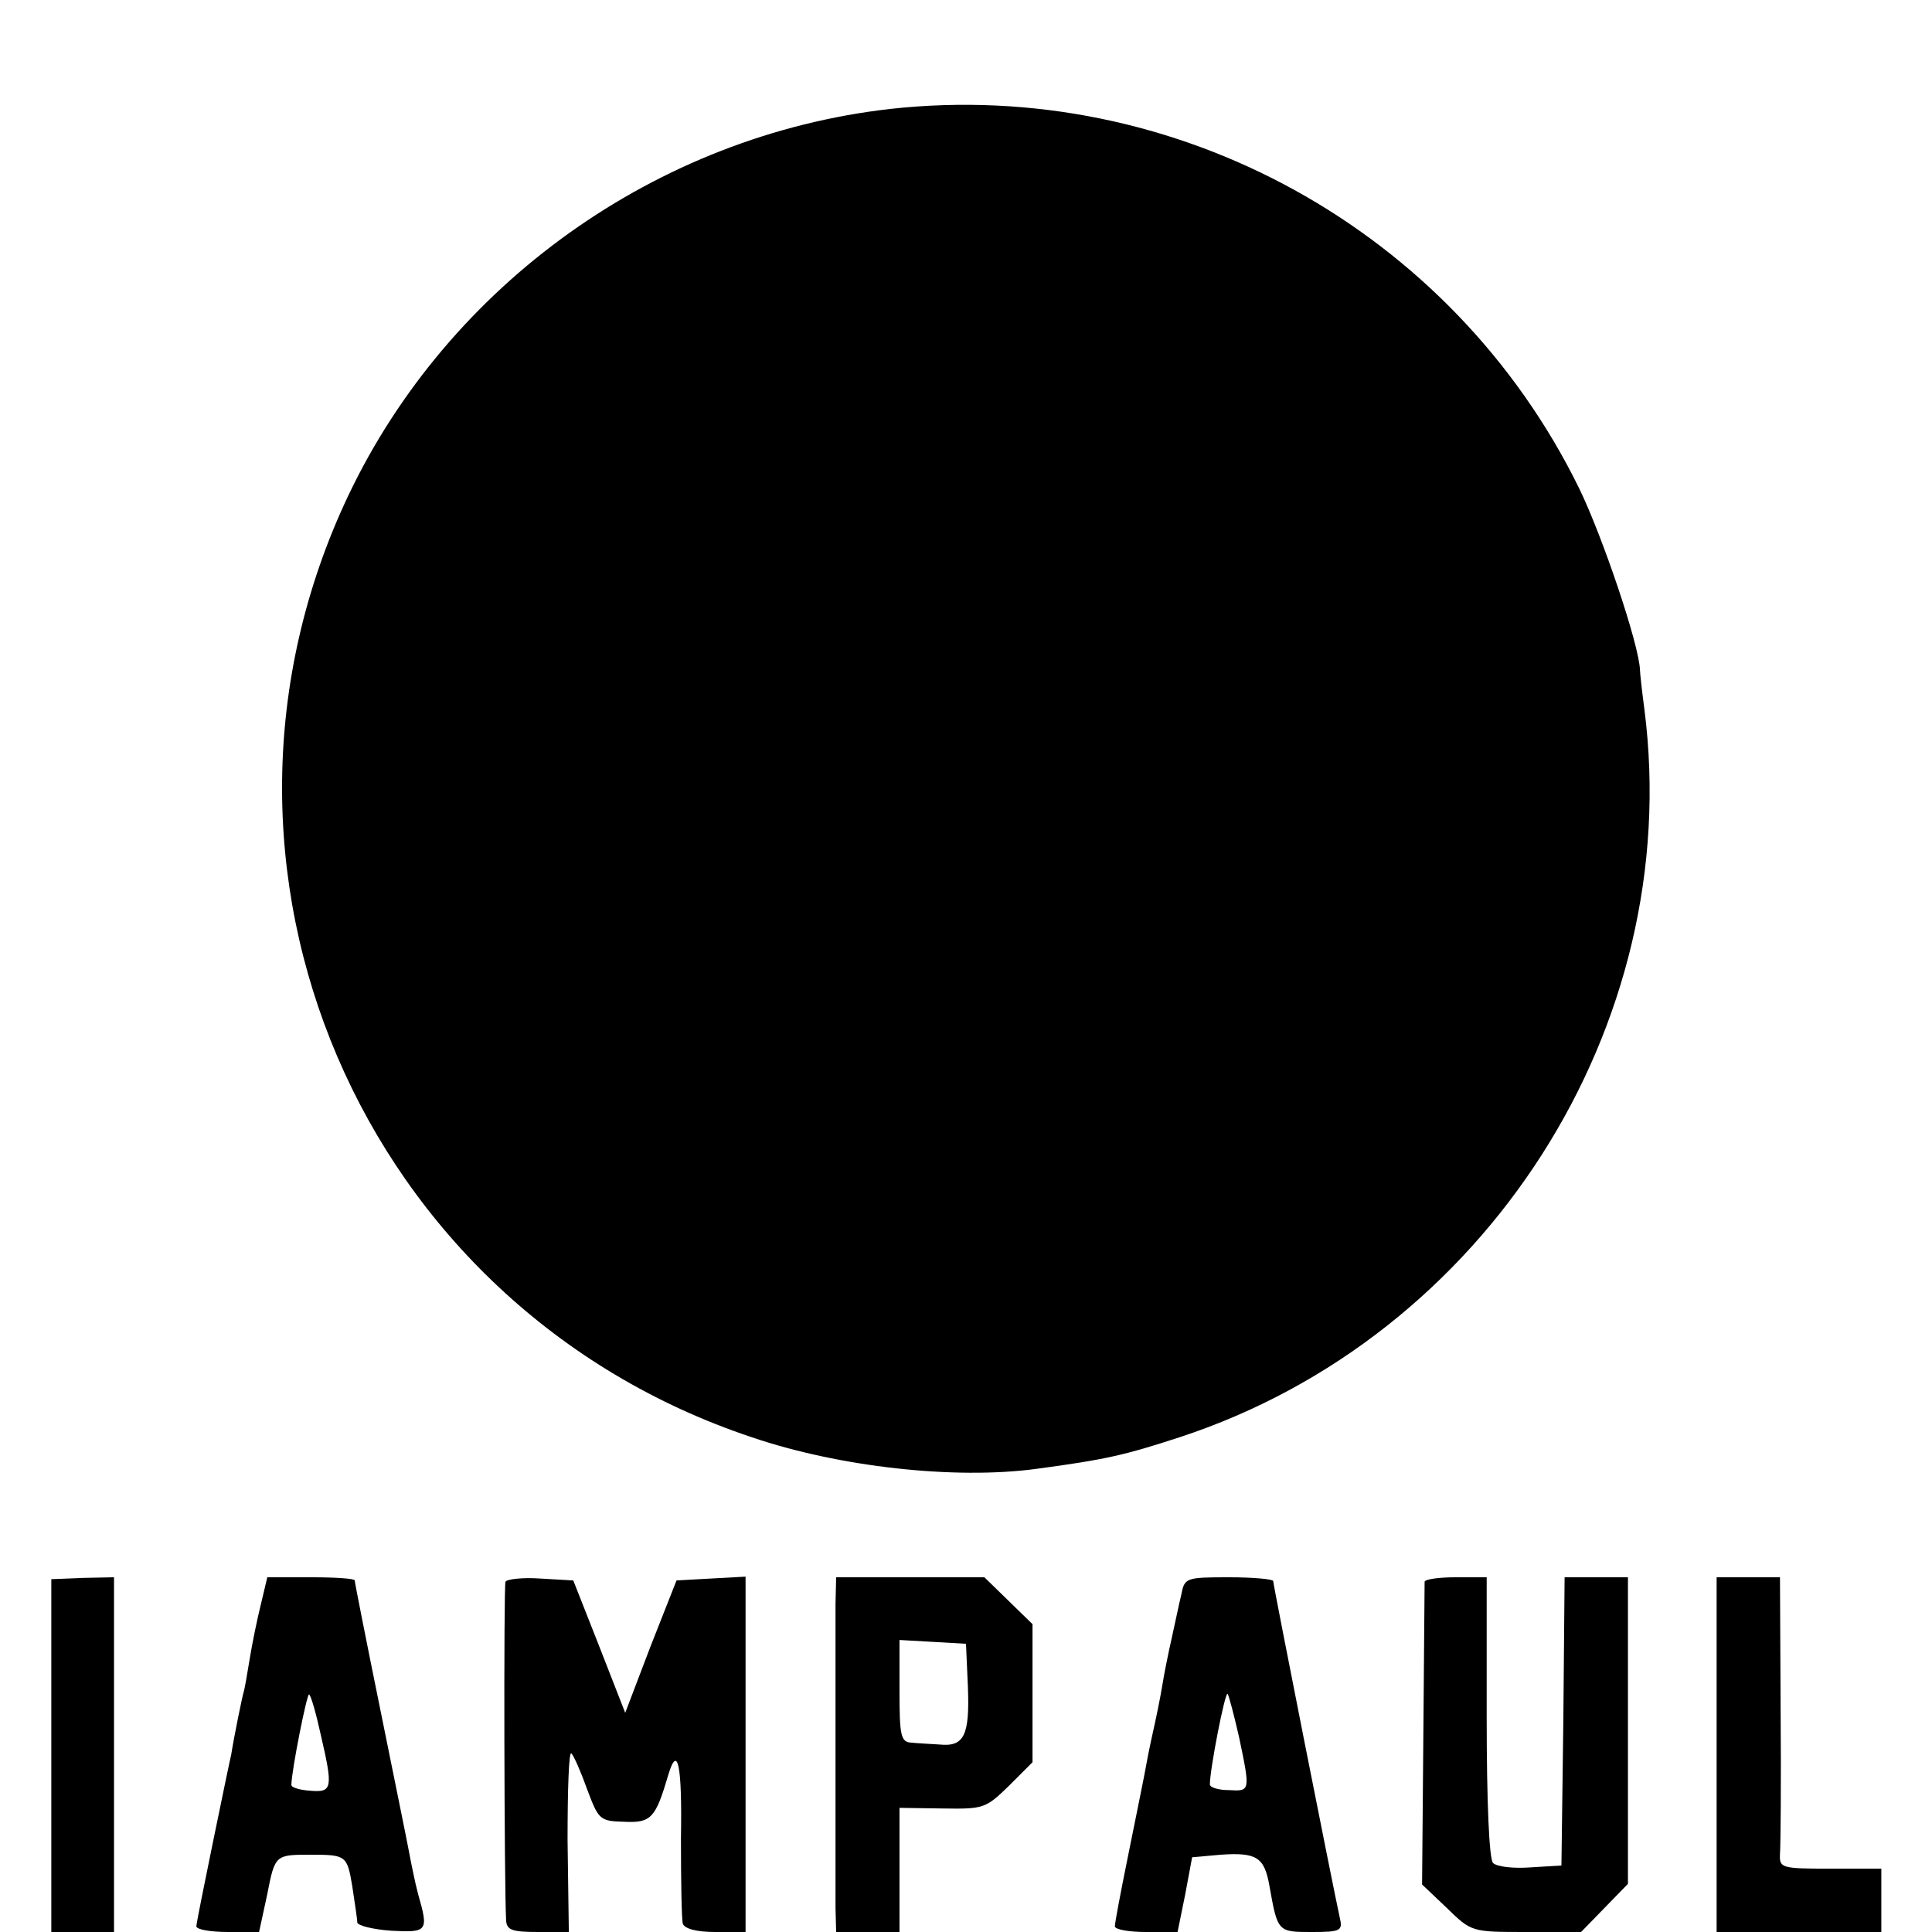 <?xml version="1.0" standalone="no"?>
<!DOCTYPE svg PUBLIC "-//W3C//DTD SVG 20010904//EN"
 "http://www.w3.org/TR/2001/REC-SVG-20010904/DTD/svg10.dtd">
<svg version="1.0" xmlns="http://www.w3.org/2000/svg"
 width="305pt" height="305pt" viewBox="0 0 305 305"
 preserveAspectRatio="xMidYMid meet">
<g transform="translate(0,305) scale(0.1,-0.1)"
fill="#000000" stroke="none">
<path d="M1405 2878 c-368 -42 -696 -276 -855 -610 -278 -586 19 -1281 637
-1487 138 -47 320 -67 448 -50 112 15 141 22 227 50 483 158 798 649 734 1149
-4 30 -7 58 -7 62 -1 39 -59 211 -96 287 -200 408 -637 649 -1088 599z"/>
<path d="M81 278 l0 -278 50 0 49 0 0 280 0 280 -49 -1 -50 -2 0 -279z"/>
<path d="M412 518 c-6 -24 -14 -63 -18 -88 -4 -25 -8 -47 -9 -50 -2 -5 -16
-74 -20 -100 -2 -8 -15 -71 -29 -139 -14 -68 -26 -128 -26 -132 0 -5 22 -9 50
-9 l49 0 13 60 c12 62 13 62 68 62 56 0 58 -1 66 -49 4 -27 8 -52 8 -58 1 -5
25 -11 54 -13 57 -3 59 -1 42 58 -5 19 -11 49 -14 65 -3 17 -24 119 -46 228
-22 108 -40 199 -40 202 0 3 -31 5 -69 5 l-69 0 -10 -42z m94 -205 c20 -86 19
-93 -16 -90 -16 1 -30 5 -30 9 0 22 25 147 28 143 3 -2 11 -30 18 -62z"/>
<path d="M798 553 c-3 -7 -2 -482 1 -535 1 -15 10 -18 50 -18 l49 0 -2 145 c0
79 2 141 6 137 4 -4 15 -29 25 -57 18 -48 20 -50 59 -51 42 -2 49 6 69 74 15
50 22 15 20 -100 0 -68 1 -129 3 -135 3 -8 22 -13 51 -13 l48 0 0 280 0 281
-55 -3 -54 -3 -41 -104 -40 -105 -41 105 -41 104 -52 3 c-28 2 -53 -1 -55 -5z"/>
<path d="M1319 518 c0 -57 0 -433 0 -480 l1 -38 50 0 50 0 0 98 0 98 68 -1
c65 -1 68 0 105 36 l37 37 0 109 0 109 -38 37 -38 37 -117 0 -117 0 -1 -42z
m209 -131 c3 -77 -6 -95 -45 -91 -16 1 -36 2 -45 3 -16 1 -18 12 -18 82 l0 80
53 -3 52 -3 3 -68z"/>
<path d="M1865 533 c-4 -16 -10 -46 -15 -68 -5 -22 -12 -56 -15 -75 -3 -19
-10 -53 -15 -75 -5 -22 -11 -53 -14 -70 -3 -16 -15 -74 -26 -129 -11 -54 -20
-102 -20 -107 0 -5 22 -9 49 -9 l50 0 12 59 11 59 45 4 c57 4 69 -4 77 -49 13
-73 13 -73 67 -73 46 0 49 2 44 23 -10 45 -105 525 -105 531 0 3 -31 6 -70 6
-68 0 -70 -1 -75 -27z m91 -225 c18 -86 18 -86 -16 -84 -16 0 -30 4 -30 9 0
24 24 147 28 143 2 -3 10 -33 18 -68z"/>
<path d="M2249 553 c0 -5 -1 -114 -2 -243 l-2 -235 39 -37 c39 -38 39 -38 126
-38 l86 0 37 38 37 38 0 242 0 242 -50 0 -50 0 -2 -227 -3 -228 -49 -3 c-27
-2 -53 1 -59 7 -6 6 -10 94 -10 231 l0 220 -49 0 c-26 0 -48 -3 -49 -7z"/>
<path d="M2710 280 l0 -280 130 0 130 0 0 50 0 50 -81 0 c-77 0 -80 1 -79 23
1 12 2 115 1 230 l-1 207 -50 0 -50 0 0 -280z"/>
</g>
</svg>
